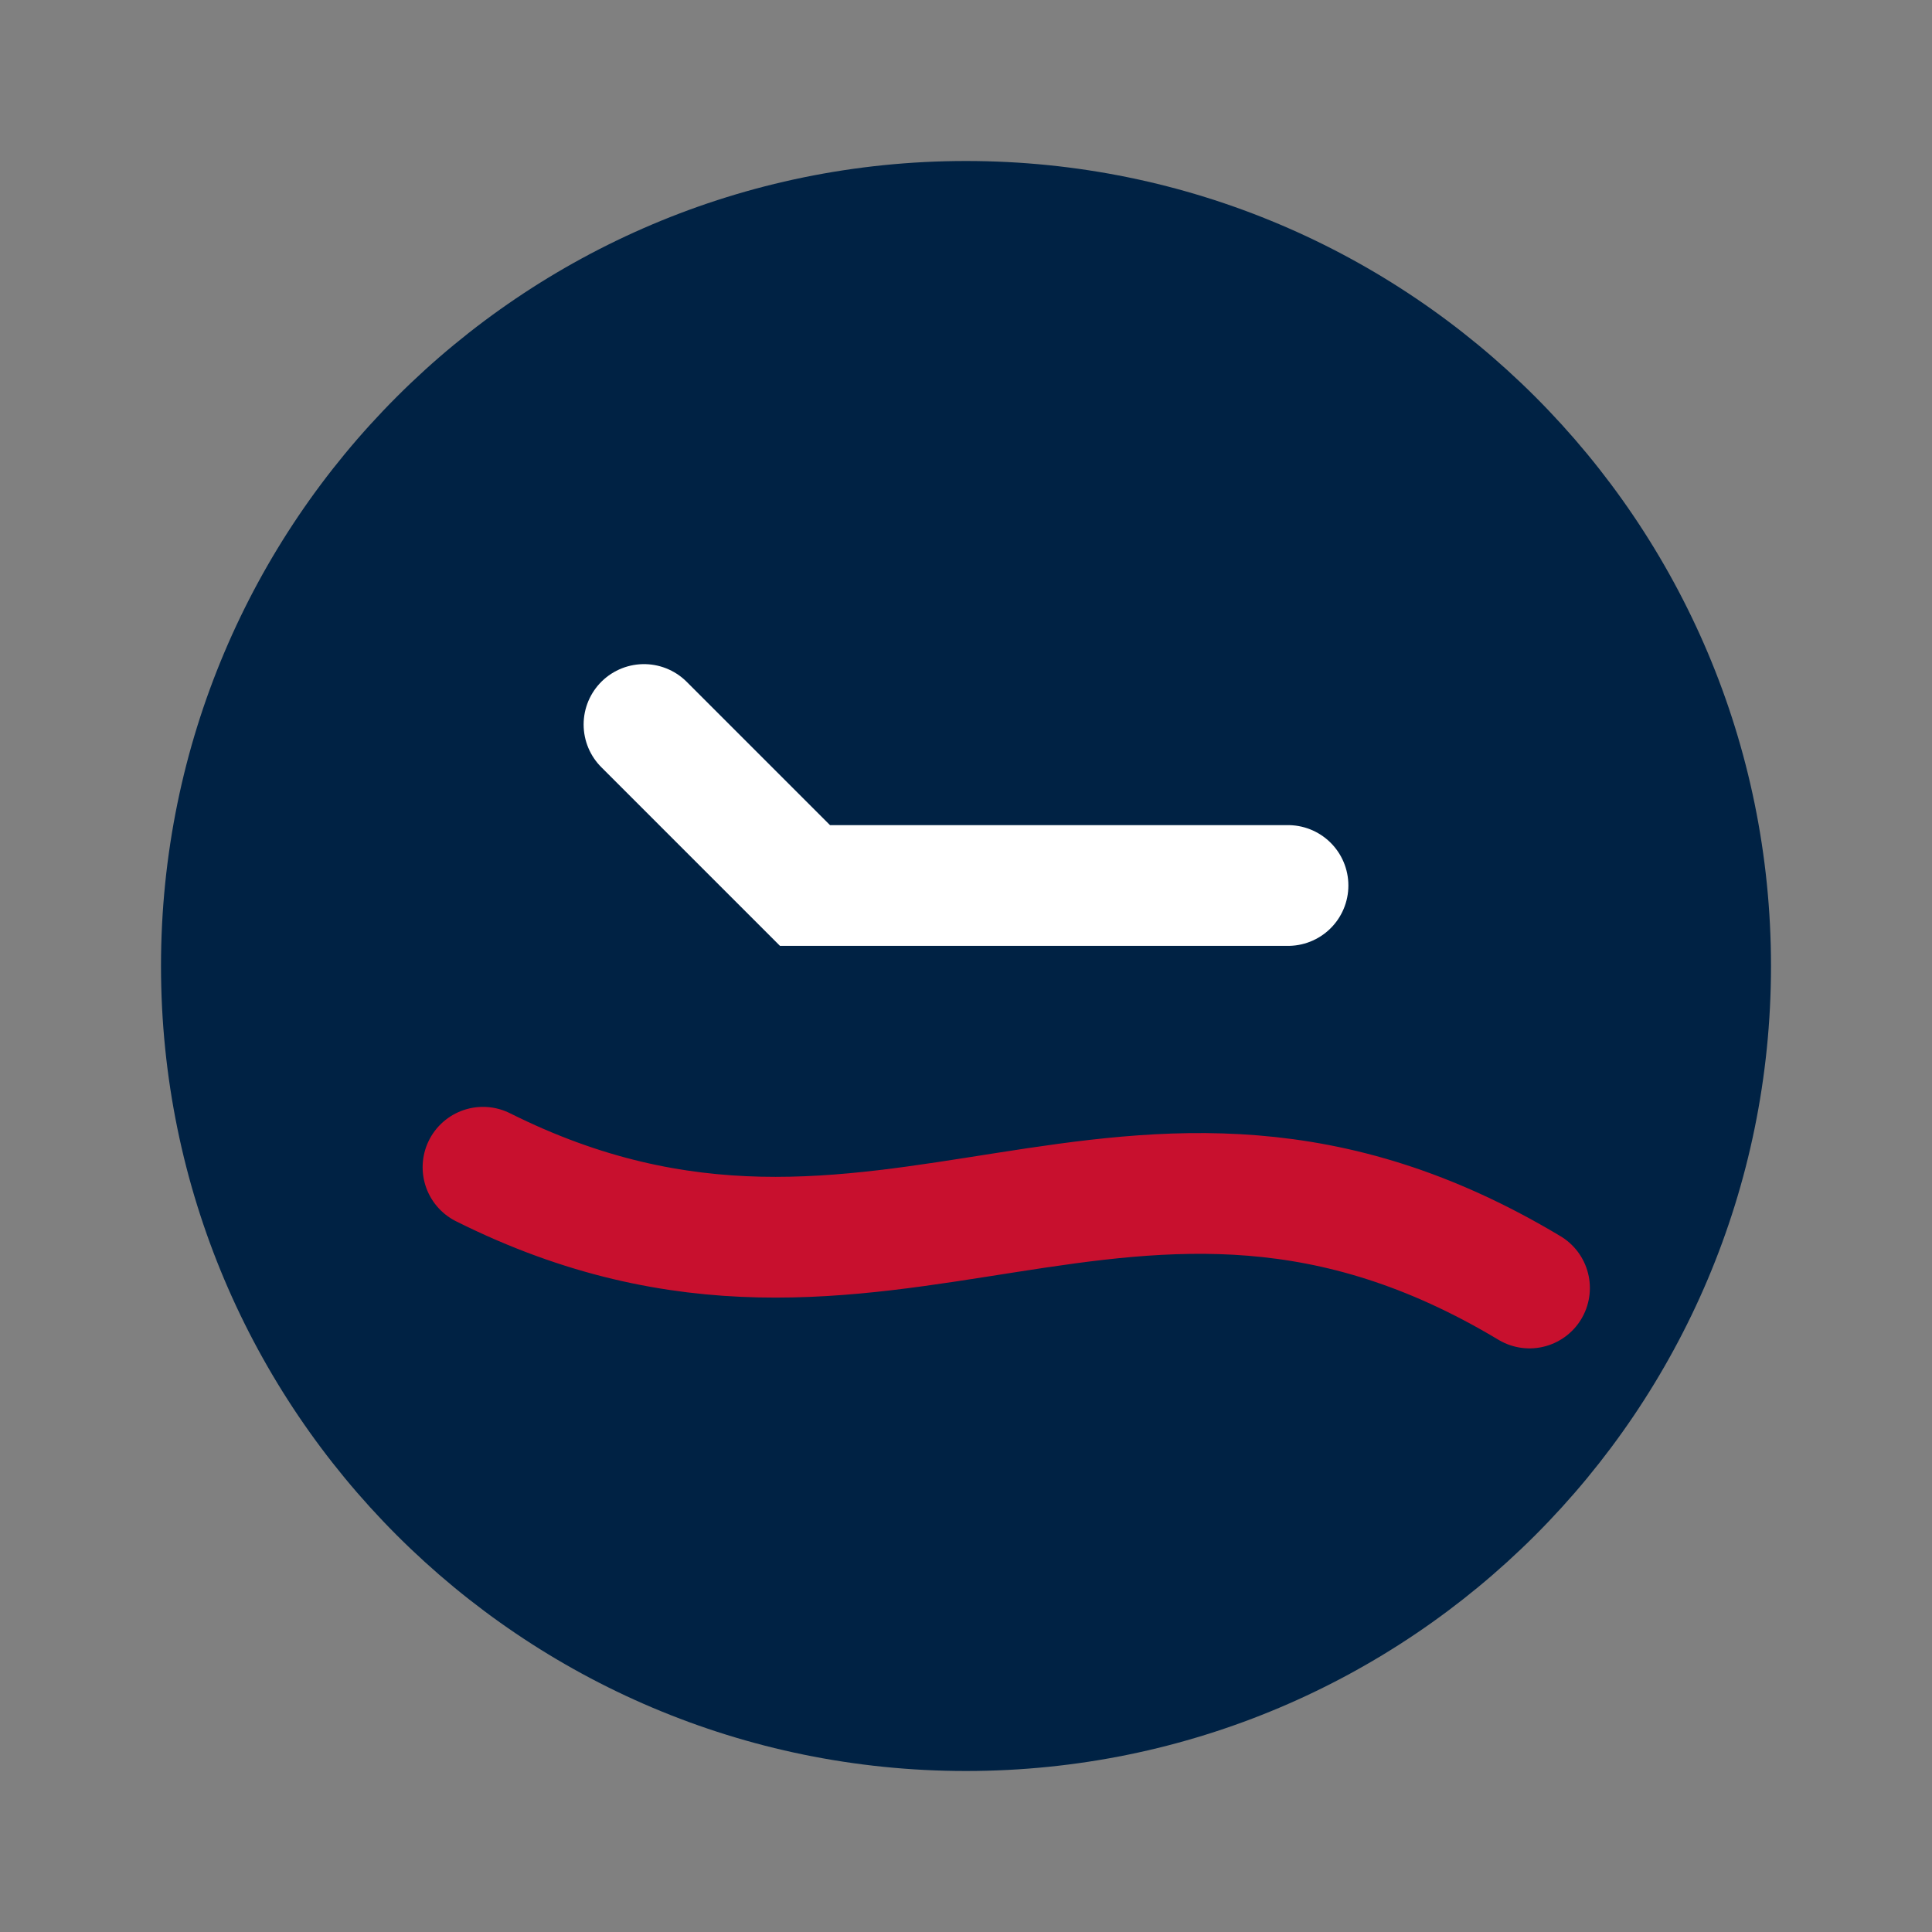 
<svg width="24" height="24" viewBox="0 0 24 24" fill="none" xmlns="http://www.w3.org/2000/svg">
  <rect x="0" y="0" width="24" height="24" fill="#808080" stroke="none"/>
  <path d="M2 12C2 6.477 6.477 2 12 2C17.523 2 22 6.477 22 12C22 17.523 17.523 22 12 22C6.477 22 2 17.523 2 12Z" fill="#002244"/>
  <path d="M6 14.5C11 17 14 13 19 16" stroke="#C8102E" stroke-width="1.5" stroke-linecap="round"/>
  <path d="M8 9L10 11H16" stroke="white" stroke-width="1.5" stroke-linecap="round"/>
</svg>
